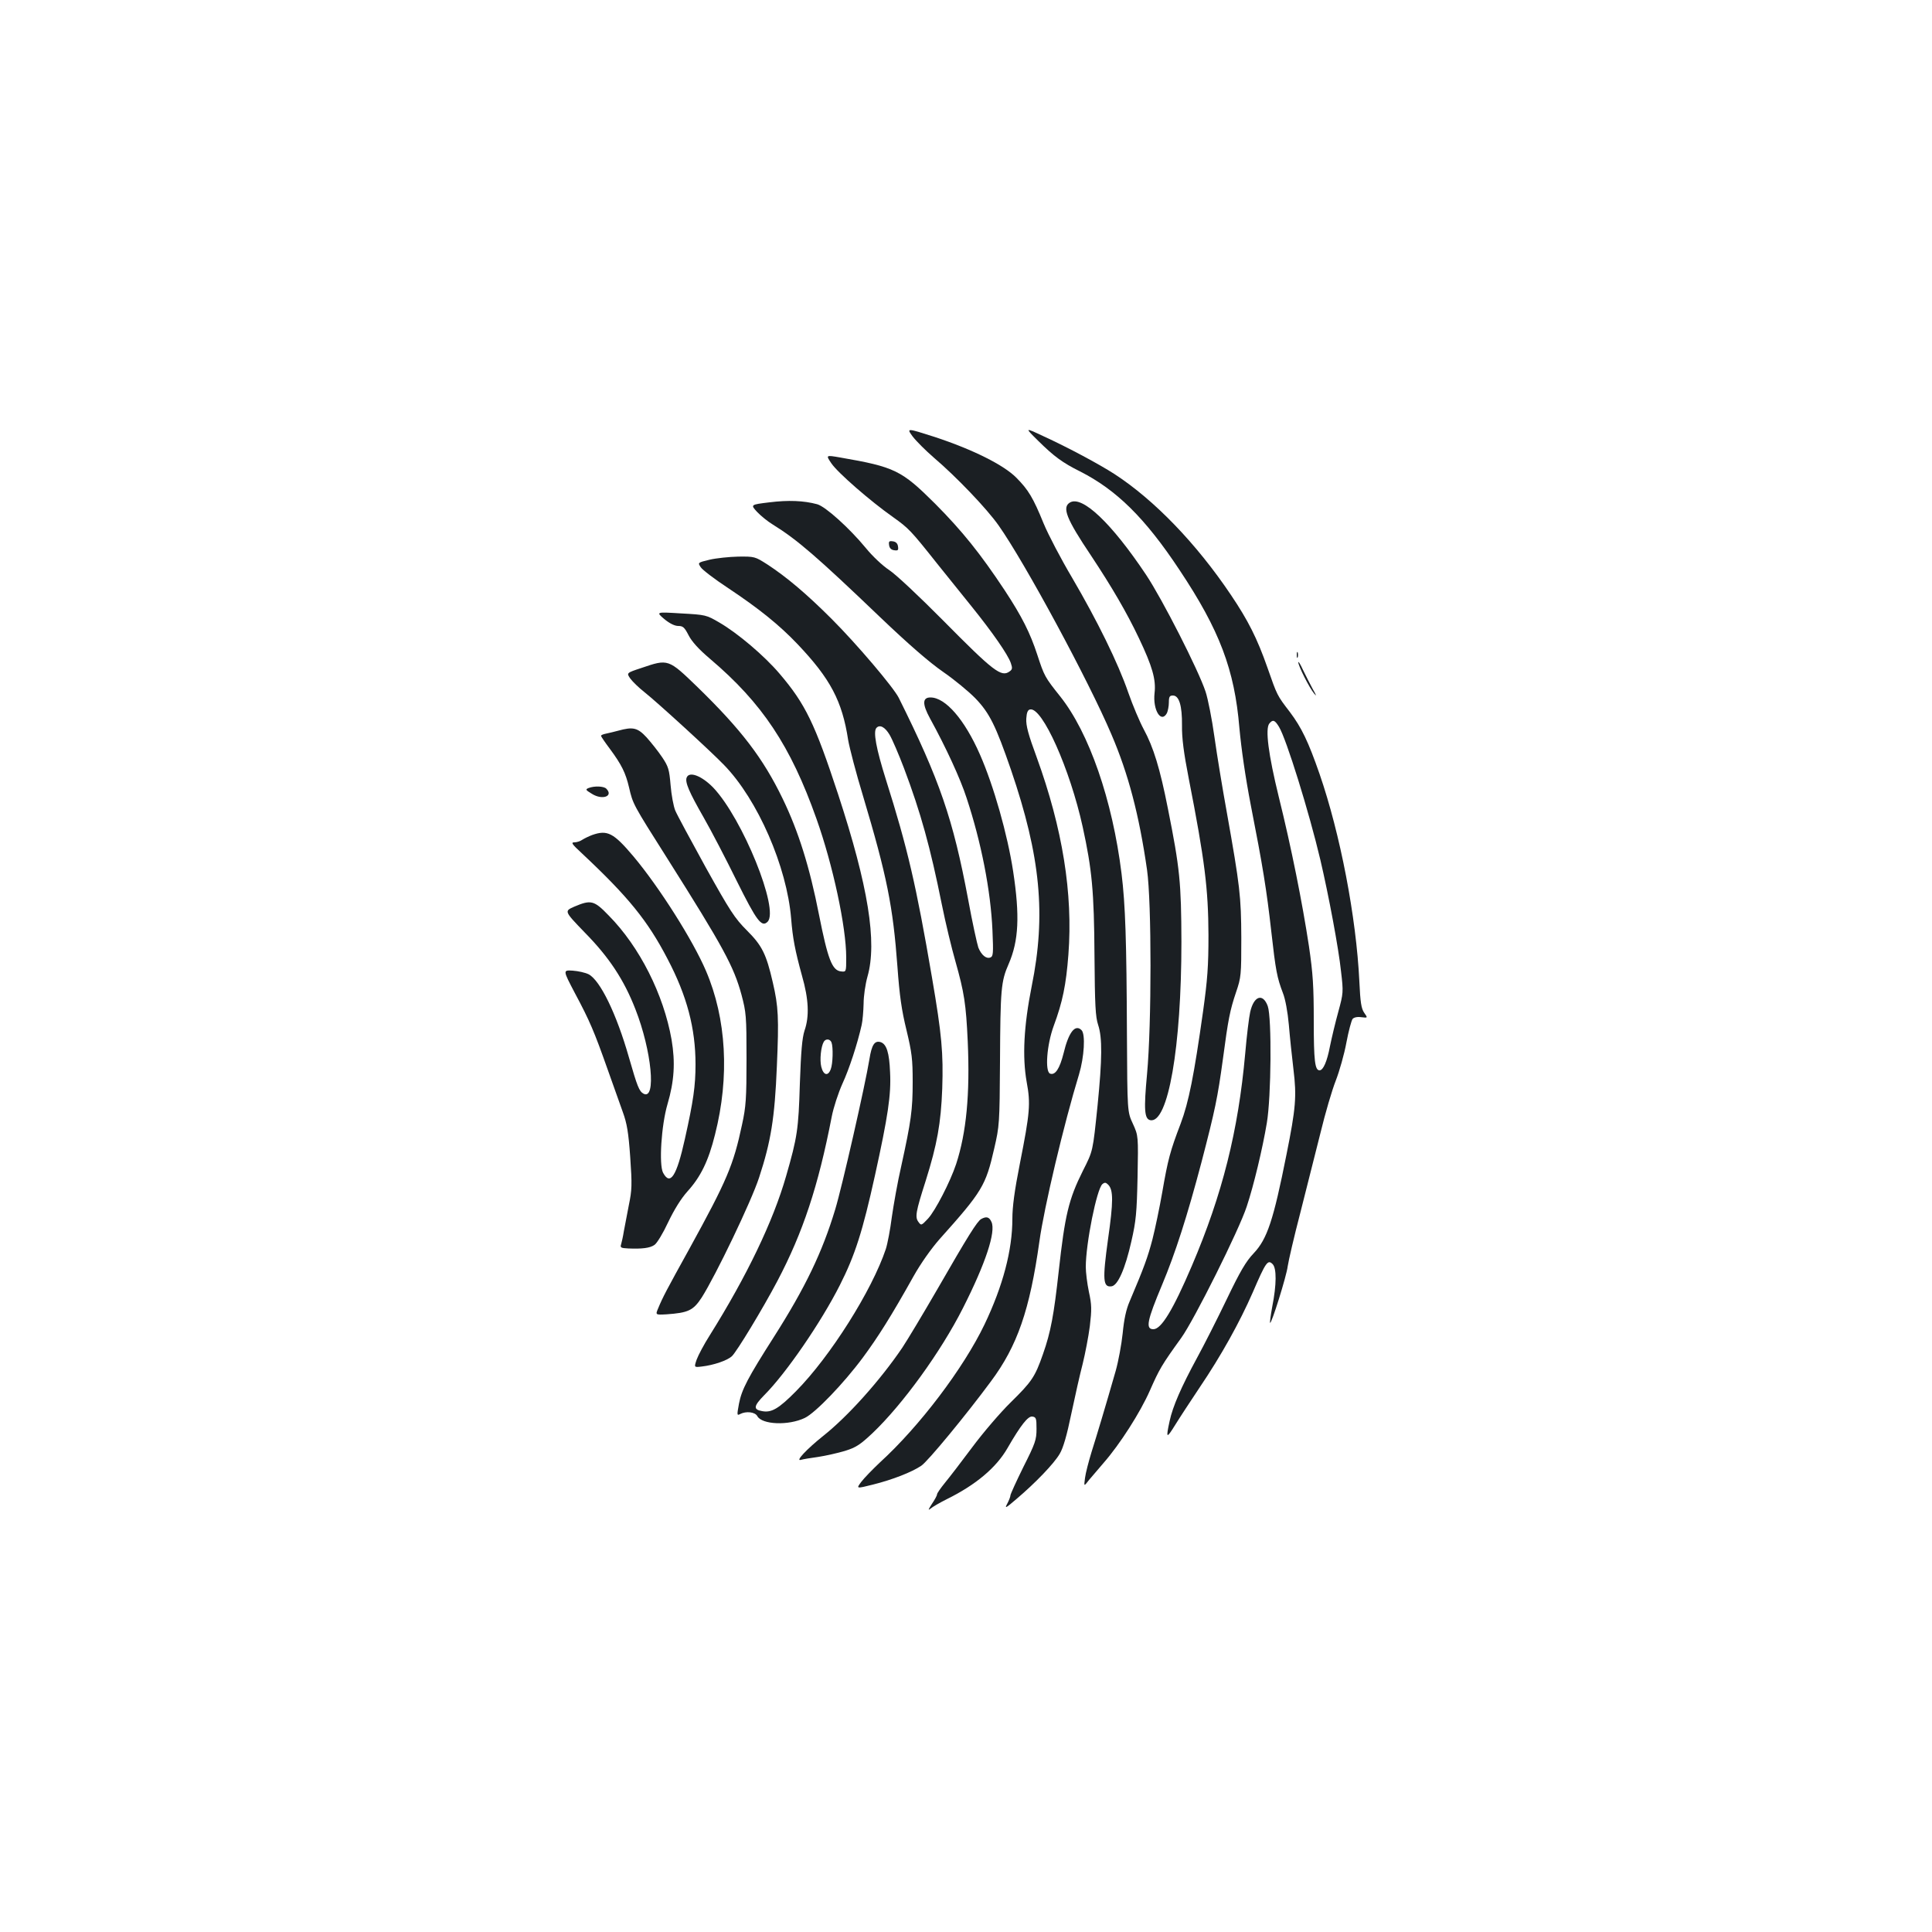 <?xml version="1.0" standalone="no"?>
<!DOCTYPE svg PUBLIC "-//W3C//DTD SVG 20010904//EN"
 "http://www.w3.org/TR/2001/REC-SVG-20010904/DTD/svg10.dtd">
<svg version="1.0" xmlns="http://www.w3.org/2000/svg"
 width="1000pt" height="1000pt" viewBox="0 0 1000 1000"
 preserveAspectRatio="xMidYMid meet">
<g transform="translate(0,1000) scale(0.1,-0.1)"
fill="#1b1f23" stroke="none">
<path d="M4723 7742 c18 -24 68 -74 112 -112 115 -98 273 -263 334 -350 135
-191 466 -804 584 -1082 87 -203 143 -415 184 -700 24 -169 24 -799 0 -1058
-17 -182 -14 -232 17 -238 92 -18 161 378 161 923 -1 307 -8 380 -70 690 -41
208 -75 318 -125 410 -21 39 -57 124 -80 190 -53 154 -161 373 -291 595 -57
96 -123 222 -147 280 -55 135 -79 174 -141 237 -65 66 -225 146 -422 211 -147
47 -147 47 -116 4z"/>
<path d="M5374 7718 c82 -81 126 -113 216 -158 188 -95 337 -241 515 -510 208
-312 285 -517 310 -817 10 -109 31 -255 59 -400 62 -316 82 -439 106 -653 23
-205 30 -240 60 -319 13 -32 25 -99 31 -165 5 -61 16 -165 24 -232 17 -139 12
-200 -36 -439 -68 -342 -100 -438 -170 -512 -40 -42 -70 -93 -140 -239 -49
-102 -118 -238 -153 -302 -82 -151 -126 -252 -142 -327 -20 -92 -17 -94 29
-20 24 39 80 124 124 190 115 170 209 340 277 495 68 158 78 172 103 147 21
-21 21 -105 -2 -221 -8 -44 -13 -81 -11 -83 7 -7 85 242 91 292 4 28 33 154
66 280 32 127 79 312 104 412 24 100 60 222 79 270 19 49 44 137 55 197 11 59
26 114 32 122 7 8 24 12 45 9 34 -4 34 -4 15 23 -15 22 -20 53 -25 162 -16
333 -99 764 -206 1074 -58 167 -93 240 -154 321 -66 86 -65 84 -116 230 -53
151 -100 244 -189 376 -178 265 -396 491 -602 625 -79 51 -239 137 -370 197
-96 45 -96 45 -25 -25z m1246 -1480 c38 -62 156 -442 214 -688 43 -183 95
-461 107 -577 13 -109 12 -114 -14 -210 -15 -54 -34 -134 -43 -178 -15 -79
-35 -125 -54 -125 -24 0 -30 49 -30 255 0 179 -4 245 -25 388 -34 224 -91 510
-156 772 -54 220 -71 353 -49 380 18 22 28 19 50 -17z"/>
<path d="M4303 7602 c32 -48 202 -196 320 -279 80 -57 91 -68 229 -242 46 -57
125 -156 177 -220 108 -134 188 -249 203 -293 9 -26 8 -33 -6 -43 -43 -32 -83
-1 -346 265 -120 121 -242 236 -277 259 -35 23 -87 72 -122 115 -84 102 -208
214 -251 226 -70 19 -150 22 -247 10 -99 -12 -99 -12 -64 -50 20 -21 56 -50
81 -65 126 -78 228 -166 555 -479 151 -144 255 -234 327 -284 58 -40 133 -102
167 -137 73 -76 105 -141 184 -370 153 -448 182 -750 107 -1120 -41 -206 -49
-365 -26 -495 21 -113 17 -159 -35 -422 -28 -141 -39 -224 -39 -287 0 -162
-49 -347 -144 -546 -109 -227 -336 -527 -541 -714 -38 -36 -82 -81 -97 -101
-27 -36 -27 -36 61 -14 100 25 200 64 249 97 33 21 234 265 361 437 137 184
201 369 251 725 24 175 127 609 205 864 27 90 34 208 13 229 -33 33 -67 -11
-93 -120 -20 -79 -43 -115 -70 -105 -27 11 -17 149 19 247 46 124 64 212 76
369 24 316 -30 652 -164 1021 -44 119 -56 165 -54 200 2 33 8 46 20 48 63 12
206 -308 272 -608 48 -220 59 -333 61 -665 2 -259 5 -318 19 -360 22 -67 21
-175 -3 -417 -25 -240 -23 -233 -76 -338 -74 -148 -93 -230 -125 -519 -25
-226 -41 -315 -82 -431 -41 -117 -57 -141 -168 -250 -53 -52 -142 -156 -197
-230 -55 -74 -119 -157 -142 -185 -22 -27 -41 -54 -41 -60 0 -6 -12 -28 -27
-50 -18 -28 -21 -35 -7 -24 10 9 48 31 84 49 152 75 257 164 315 265 68 118
106 166 128 163 20 -3 22 -9 22 -64 0 -56 -6 -74 -68 -197 -37 -75 -67 -141
-67 -147 0 -6 -7 -25 -16 -42 -15 -28 -10 -26 47 23 99 84 195 184 224 234 18
30 37 95 60 207 19 90 45 206 59 259 13 53 30 141 37 195 10 86 10 110 -5 178
-9 43 -16 101 -16 128 0 122 57 405 86 429 12 10 18 9 30 -3 27 -27 27 -88 -1
-283 -29 -210 -26 -249 18 -243 33 4 71 91 103 233 24 105 28 147 32 333 4
213 4 213 -24 275 -29 62 -29 62 -31 462 -2 486 -8 672 -28 834 -47 380 -168
729 -318 917 -79 99 -82 105 -118 215 -37 113 -79 197 -169 334 -126 190 -219
306 -360 448 -174 173 -208 190 -491 239 -75 13 -75 13 -46 -30z"/>
<path d="M5538 7399 c-42 -25 -19 -84 110 -276 106 -160 184 -293 247 -426 70
-147 89 -215 81 -284 -10 -88 34 -159 64 -104 5 11 10 36 10 55 0 30 4 36 21
36 32 0 48 -52 47 -155 -1 -65 9 -142 35 -275 83 -424 101 -570 102 -810 0
-162 -5 -229 -28 -395 -47 -333 -74 -469 -116 -581 -54 -141 -66 -186 -95
-354 -14 -80 -37 -190 -51 -245 -24 -91 -42 -142 -118 -321 -18 -41 -29 -92
-36 -165 -6 -57 -22 -144 -36 -194 -57 -199 -98 -334 -125 -420 -15 -49 -31
-110 -34 -135 -6 -45 -6 -45 21 -10 16 19 50 59 76 89 83 95 189 260 239 374
49 111 61 132 162 272 67 93 300 560 339 680 36 108 82 300 104 432 23 135 26
545 5 605 -25 69 -72 54 -91 -30 -6 -26 -18 -123 -26 -217 -36 -399 -118 -727
-276 -1097 -97 -227 -158 -328 -199 -328 -42 0 -33 44 45 230 69 165 130 355
204 635 71 273 83 331 111 535 27 204 36 250 68 345 26 76 27 89 27 280 -1
216 -7 268 -75 650 -22 121 -51 297 -64 390 -13 94 -34 199 -46 235 -37 112
-224 479 -308 605 -179 268 -331 412 -394 374z"/>
<path d="M4602 7178 c2 -15 11 -24 26 -26 20 -3 23 0 20 20 -2 15 -11 24 -26
26 -20 3 -23 0 -20 -20z"/>
<path d="M3673 7103 c-62 -15 -62 -15 -46 -39 8 -13 72 -62 142 -108 158 -105
265 -191 359 -290 170 -179 231 -294 262 -496 7 -41 41 -172 77 -290 124 -415
155 -571 178 -882 11 -153 22 -228 47 -330 28 -117 32 -150 32 -268 0 -145 -8
-202 -59 -435 -19 -82 -40 -202 -49 -265 -8 -63 -22 -137 -31 -165 -72 -215
-288 -557 -465 -736 -90 -91 -127 -112 -175 -103 -47 8 -45 26 11 83 112 112
294 377 391 569 79 156 118 279 182 569 67 305 84 416 78 533 -4 101 -18 146
-49 156 -31 9 -46 -13 -58 -89 -22 -135 -142 -662 -177 -777 -67 -222 -155
-405 -318 -661 -134 -210 -166 -271 -180 -344 -11 -60 -11 -63 6 -54 31 16 77
11 89 -11 24 -44 161 -50 246 -9 54 26 199 176 300 312 79 107 146 213 263
422 37 66 91 142 134 191 222 248 239 277 283 469 27 117 28 129 30 450 2 376
5 415 45 506 52 120 58 249 23 479 -29 190 -101 444 -172 605 -79 180 -178
295 -256 295 -42 0 -43 -34 -2 -109 82 -149 157 -312 189 -411 76 -230 125
-480 134 -687 5 -118 4 -133 -11 -139 -21 -8 -46 12 -62 51 -6 17 -31 129 -53
250 -78 416 -147 617 -359 1043 -27 54 -217 278 -347 408 -130 130 -233 217
-334 283 -63 40 -65 41 -150 40 -47 -1 -114 -8 -148 -16z m932 -907 c14 -24
47 -101 74 -172 87 -231 136 -408 196 -706 19 -95 51 -227 70 -293 46 -163 55
-221 64 -416 12 -273 -7 -471 -60 -634 -31 -93 -108 -242 -146 -283 -34 -36
-35 -36 -49 -17 -19 25 -14 53 37 212 60 191 79 298 86 478 6 183 -2 278 -53
575 -82 480 -127 672 -238 1023 -51 162 -68 252 -49 270 17 18 44 4 68 -37z"/>
<path d="M3438 6796 c28 -23 54 -36 73 -36 24 0 32 -7 53 -48 17 -33 52 -72
111 -122 270 -229 417 -450 551 -828 85 -239 154 -560 154 -718 0 -75 0 -75
-27 -72 -46 5 -68 62 -114 294 -48 245 -106 431 -188 600 -101 209 -214 357
-440 577 -152 147 -152 147 -290 100 -79 -26 -79 -26 -58 -56 12 -16 44 -47
72 -69 67 -53 347 -309 413 -378 174 -179 325 -526 347 -795 8 -101 20 -164
56 -295 35 -122 39 -211 13 -285 -12 -38 -18 -104 -24 -275 -7 -235 -13 -276
-71 -477 -67 -234 -203 -517 -395 -824 -30 -47 -60 -104 -68 -126 -14 -41 -14
-41 27 -36 61 7 131 31 155 53 25 23 160 246 236 390 132 251 211 489 281 850
9 47 34 123 55 170 36 78 78 207 100 305 5 22 9 72 10 110 0 39 9 101 20 140
51 178 4 468 -152 944 -120 365 -169 467 -303 624 -78 92 -217 210 -312 265
-67 39 -70 40 -198 47 -130 8 -130 8 -87 -29z m866 -2192 c9 -24 7 -110 -4
-138 -14 -38 -38 -32 -49 12 -9 35 -2 105 13 130 10 17 33 15 40 -4z"/>
<path d="M6712 6610 c0 -14 2 -19 5 -12 2 6 2 18 0 25 -3 6 -5 1 -5 -13z"/>
<path d="M6720 6572 c0 -19 57 -132 82 -162 14 -17 12 -10 -7 23 -14 26 -37
71 -51 100 -13 29 -24 46 -24 39z"/>
<path d="M3200 6218 c-19 -5 -47 -12 -62 -15 -16 -3 -28 -8 -27 -12 0 -3 20
-33 45 -66 62 -84 82 -125 100 -201 20 -86 19 -85 199 -369 288 -456 343 -557
383 -704 24 -91 26 -109 26 -331 0 -206 -3 -248 -23 -340 -45 -212 -78 -289
-273 -644 -119 -215 -138 -251 -161 -307 -15 -35 -15 -35 42 -32 114 8 139 20
183 87 73 115 257 498 297 621 61 186 81 307 92 575 11 252 8 310 -21 435 -34
148 -56 191 -134 269 -63 63 -87 100 -213 326 -77 140 -149 273 -158 295 -9
22 -20 81 -24 131 -7 81 -11 96 -44 145 -20 30 -56 75 -80 102 -47 51 -71 56
-147 35z"/>
<path d="M3554 5975 c-9 -24 13 -75 88 -206 39 -68 116 -216 171 -328 103
-207 129 -243 160 -212 62 62 -130 535 -281 694 -59 61 -125 87 -138 52z"/>
<path d="M3046 5921 c-17 -7 -15 -10 18 -30 54 -34 113 -12 74 27 -13 13 -62
15 -92 3z"/>
<path d="M3065 5678 c-16 -6 -39 -17 -50 -24 -11 -8 -30 -14 -42 -14 -19 0
-13 -9 39 -57 240 -225 340 -348 443 -546 101 -192 145 -360 145 -546 0 -111
-11 -189 -55 -386 -43 -194 -76 -244 -113 -175 -22 42 -9 246 23 355 35 119
41 216 21 334 -41 233 -165 480 -325 642 -76 79 -92 83 -179 46 -52 -23 -52
-23 55 -134 126 -128 203 -245 262 -397 84 -214 109 -472 42 -437 -23 13 -32
36 -76 189 -64 224 -148 397 -208 429 -18 9 -55 17 -83 19 -51 3 -51 3 12
-117 77 -144 100 -199 169 -394 29 -82 65 -182 79 -222 21 -58 29 -104 38
-232 10 -144 9 -170 -7 -248 -9 -48 -21 -110 -26 -136 -4 -26 -11 -57 -14 -67
-6 -18 -1 -20 37 -22 71 -3 112 2 135 18 13 8 45 61 71 117 32 67 67 123 100
160 69 76 109 158 143 295 76 299 59 600 -47 847 -68 159 -241 432 -375 592
-103 122 -135 139 -214 111z"/>
<path d="M5078 3690 c-21 -13 -67 -86 -228 -366 -73 -126 -154 -261 -180 -300
-114 -168 -280 -354 -410 -457 -85 -68 -146 -133 -114 -123 10 3 51 10 89 15
39 6 101 20 138 31 58 18 79 32 144 93 156 149 352 419 467 646 118 233 171
395 148 446 -12 27 -27 30 -54 15z"/>
</g>
</svg>

